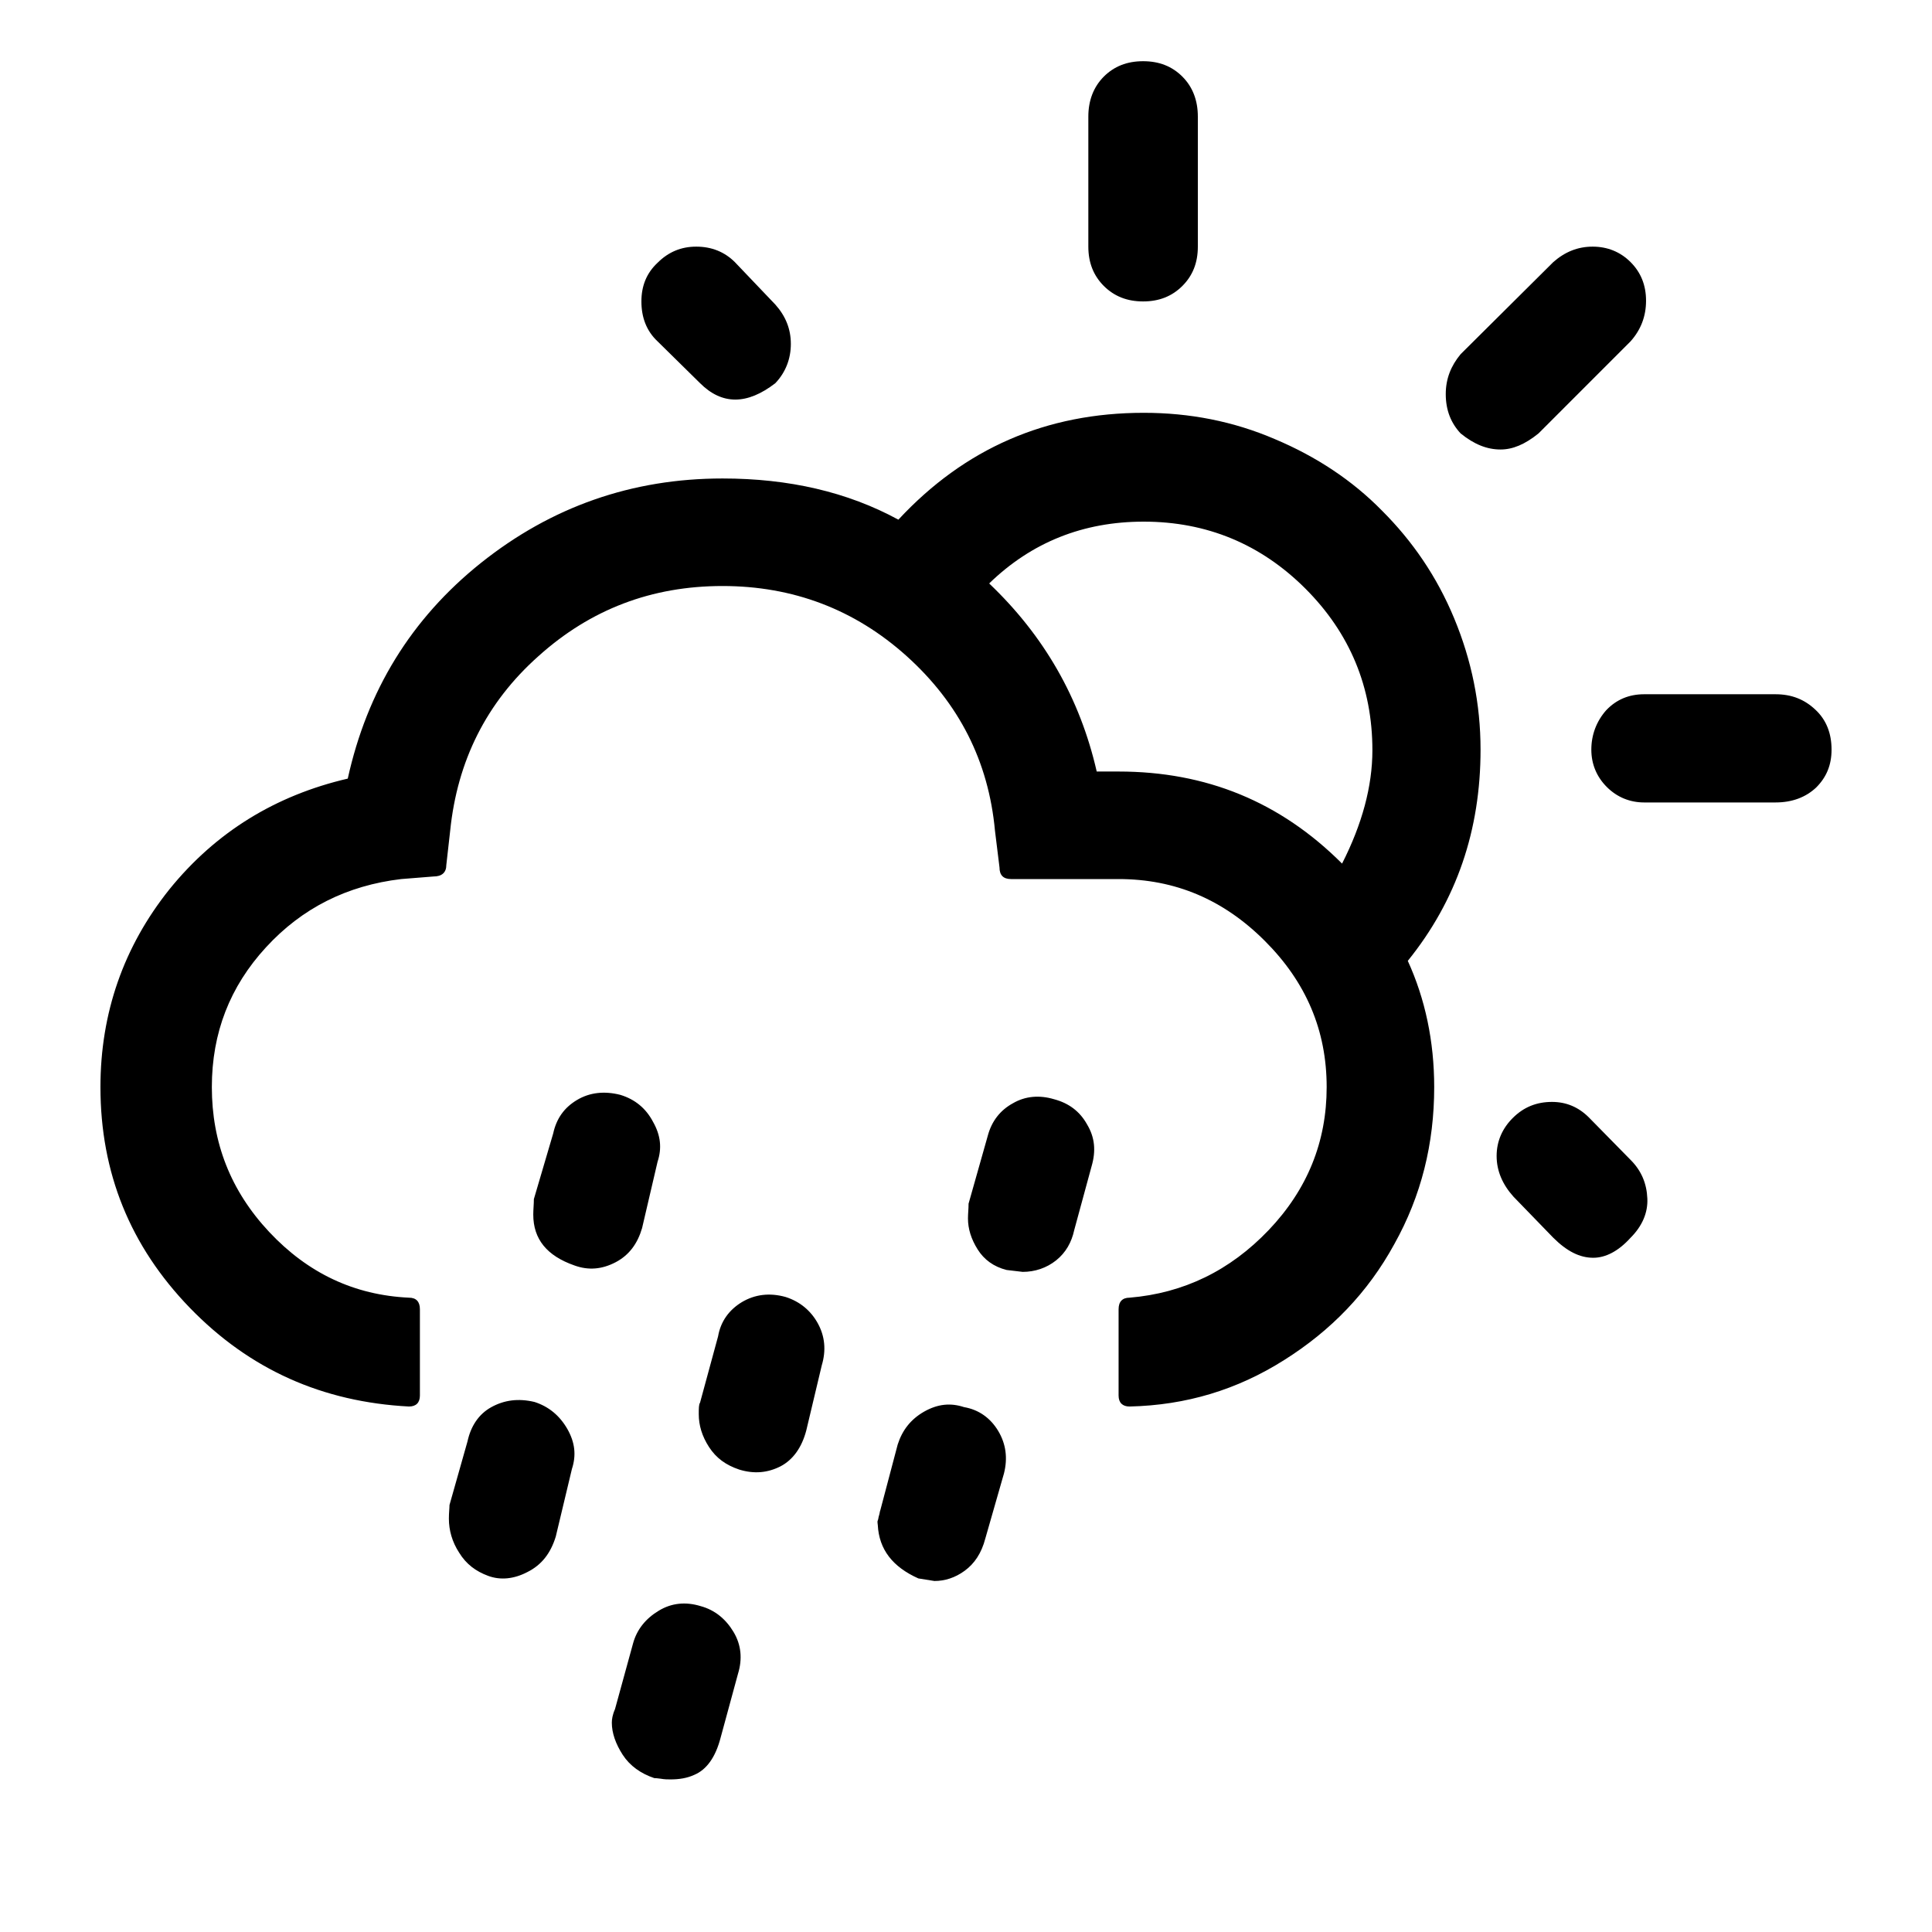 <?xml version="1.0" encoding="UTF-8"?>
<svg xmlns="http://www.w3.org/2000/svg" xmlns:xlink="http://www.w3.org/1999/xlink" width="100px" height="100px" viewBox="0 0 100 100" version="1.1">
<g id="surface1">
<path style=" stroke:none;fill-rule:nonzero;fill:rgb(0%,0%,0%);fill-opacity:1;" d="M 5.199 56.266 C 5.199 60.699 6.734 64.5 9.832 67.699 C 12.934 70.898 16.699 72.566 21.168 72.801 C 21.535 72.801 21.734 72.602 21.734 72.234 L 21.734 67.766 C 21.734 67.367 21.535 67.168 21.168 67.168 C 18.332 67.035 15.934 65.898 13.934 63.766 C 11.934 61.633 10.965 59.133 10.965 56.266 C 10.965 53.465 11.898 51.066 13.766 49.035 C 15.633 47 17.965 45.832 20.766 45.5 L 22.434 45.367 C 22.867 45.367 23.102 45.168 23.102 44.766 L 23.301 43 C 23.668 39.398 25.168 36.367 27.867 33.965 C 30.566 31.535 33.734 30.332 37.398 30.332 C 41.035 30.332 44.234 31.535 46.934 33.965 C 49.633 36.398 51.168 39.398 51.5 43 L 51.734 44.898 C 51.734 45.301 51.934 45.5 52.332 45.5 L 57.898 45.5 C 60.832 45.5 63.332 46.566 65.465 48.699 C 67.602 50.832 68.668 53.332 68.668 56.266 C 68.668 59.102 67.668 61.566 65.668 63.668 C 63.668 65.766 61.266 66.934 58.465 67.168 C 58.102 67.168 57.898 67.367 57.898 67.766 L 57.898 72.234 C 57.898 72.602 58.102 72.801 58.465 72.801 C 61.398 72.734 64.035 71.934 66.465 70.398 C 68.898 68.867 70.801 66.898 72.168 64.398 C 73.566 61.898 74.234 59.199 74.234 56.266 C 74.234 53.898 73.766 51.699 72.867 49.734 C 75.398 46.602 76.633 42.965 76.633 38.801 C 76.633 36.434 76.168 34.168 75.266 32 C 74.367 29.832 73.102 28 71.535 26.434 C 70 24.867 68.133 23.633 66 22.734 C 63.832 21.801 61.566 21.367 59.199 21.367 C 54.168 21.367 49.934 23.199 46.5 26.898 C 43.867 25.465 40.832 24.766 37.398 24.766 C 32.699 24.766 28.535 26.234 24.898 29.133 C 21.266 32.035 19 35.766 18 40.301 C 14.266 41.168 11.168 43.066 8.766 46.035 C 6.398 49 5.199 52.434 5.199 56.266 Z M 23.234 78.602 C 23.234 79.199 23.398 79.801 23.766 80.367 C 24.133 80.965 24.633 81.332 25.266 81.566 C 25.898 81.801 26.602 81.734 27.301 81.367 C 28.035 81 28.5 80.398 28.766 79.535 L 29.602 76.035 C 29.832 75.332 29.766 74.668 29.367 73.965 C 28.965 73.266 28.398 72.801 27.668 72.566 C 26.832 72.367 26.102 72.465 25.434 72.832 C 24.766 73.199 24.367 73.832 24.199 74.602 L 23.266 77.898 C 23.266 78.066 23.234 78.301 23.234 78.602 Z M 27.602 62.867 C 27.602 64.133 28.301 65 29.734 65.5 C 30.465 65.766 31.168 65.699 31.867 65.332 C 32.566 64.965 33 64.367 33.234 63.566 L 34.035 60.133 C 34.266 59.434 34.199 58.766 33.801 58.066 C 33.434 57.367 32.867 56.898 32.102 56.668 C 31.301 56.465 30.535 56.535 29.867 56.934 C 29.199 57.332 28.801 57.898 28.633 58.668 L 27.633 62.066 C 27.633 62.332 27.602 62.602 27.602 62.867 Z M 31.668 89.168 C 31.668 89.699 31.867 90.266 32.234 90.832 C 32.602 91.398 33.168 91.801 33.867 92.035 C 33.898 92.035 34 92.035 34.199 92.066 C 34.398 92.102 34.566 92.102 34.699 92.102 C 35.168 92.102 35.566 92.035 35.934 91.867 C 36.566 91.602 37.035 90.965 37.301 89.934 L 38.199 86.633 C 38.434 85.867 38.367 85.133 37.965 84.465 C 37.566 83.801 37 83.332 36.266 83.133 C 35.5 82.898 34.766 82.965 34.102 83.367 C 33.434 83.766 32.965 84.332 32.766 85.066 L 31.832 88.465 C 31.699 88.766 31.668 89 31.668 89.168 Z M 33.199 15.602 C 33.199 16.434 33.465 17.133 34.035 17.668 L 36.234 19.832 C 37.367 20.965 38.668 20.965 40.133 19.832 C 40.668 19.266 40.934 18.566 40.934 17.801 C 40.934 17.035 40.668 16.367 40.133 15.766 L 38.035 13.566 C 37.5 13.035 36.832 12.766 36.035 12.766 C 35.266 12.766 34.602 13.035 34.035 13.602 C 33.465 14.133 33.199 14.801 33.199 15.602 Z M 36.168 73.199 C 36.168 73.766 36.332 74.332 36.699 74.898 C 37.066 75.465 37.566 75.832 38.266 76.066 C 39.035 76.301 39.734 76.234 40.398 75.898 C 41.035 75.566 41.5 74.934 41.734 74.035 L 42.535 70.668 C 42.766 69.898 42.699 69.168 42.332 68.5 C 41.965 67.832 41.398 67.367 40.668 67.133 C 39.832 66.898 39.066 67 38.398 67.398 C 37.734 67.801 37.301 68.398 37.168 69.168 L 36.234 72.602 C 36.168 72.699 36.168 72.898 36.168 73.199 Z M 45.434 78.934 C 45.5 80.199 46.199 81.102 47.535 81.699 L 48.367 81.832 C 48.898 81.832 49.434 81.668 49.934 81.301 C 50.434 80.934 50.801 80.398 51 79.633 L 51.965 76.266 C 52.168 75.465 52.066 74.734 51.668 74.066 C 51.266 73.398 50.668 72.965 49.898 72.832 C 49.199 72.602 48.535 72.668 47.832 73.066 C 47.133 73.465 46.699 74.035 46.465 74.766 L 45.566 78.168 C 45.535 78.234 45.535 78.332 45.5 78.434 C 45.465 78.535 45.465 78.633 45.434 78.699 C 45.398 78.766 45.434 78.867 45.434 78.934 Z M 50.102 63.066 C 50.102 63.602 50.266 64.133 50.602 64.668 C 50.934 65.199 51.434 65.566 52.102 65.734 L 52.934 65.832 C 53.566 65.832 54.168 65.633 54.668 65.234 C 55.168 64.832 55.465 64.301 55.602 63.668 L 56.5 60.367 C 56.734 59.566 56.668 58.867 56.266 58.199 C 55.898 57.535 55.332 57.102 54.566 56.898 C 53.801 56.668 53.066 56.734 52.434 57.102 C 51.766 57.465 51.332 58.035 51.133 58.766 L 50.133 62.301 C 50.133 62.566 50.102 62.832 50.102 63.066 Z M 51.199 30.199 C 53.398 28.066 56.066 27 59.199 27 C 62.465 27 65.266 28.168 67.566 30.465 C 69.867 32.766 71.035 35.566 71.035 38.832 C 71.035 40.699 70.5 42.668 69.465 44.699 C 66.266 41.5 62.434 39.934 57.898 39.934 L 56.766 39.934 C 55.898 36.133 54.035 32.898 51.199 30.199 Z M 56.332 12.766 C 56.332 13.602 56.602 14.266 57.133 14.801 C 57.668 15.332 58.332 15.602 59.168 15.602 C 60 15.602 60.668 15.332 61.199 14.801 C 61.734 14.266 62 13.602 62 12.766 L 62 6.035 C 62 5.199 61.734 4.5 61.199 3.965 C 60.668 3.434 60 3.168 59.168 3.168 C 58.332 3.168 57.668 3.434 57.133 3.965 C 56.602 4.5 56.332 5.199 56.332 6.035 Z M 74.832 20.398 C 74.832 21.234 75.102 21.898 75.602 22.434 C 76.301 23 76.965 23.266 77.668 23.266 C 78.301 23.266 78.934 23 79.633 22.434 L 84.398 17.668 C 84.934 17.066 85.199 16.367 85.199 15.566 C 85.199 14.766 84.934 14.102 84.398 13.566 C 83.867 13.035 83.199 12.766 82.434 12.766 C 81.668 12.766 81 13.035 80.398 13.566 L 75.602 18.332 C 75.102 18.934 74.832 19.602 74.832 20.398 Z M 77.465 59.832 C 77.465 60.602 77.766 61.301 78.332 61.934 L 80.398 64.066 C 81.102 64.766 81.766 65.102 82.465 65.102 C 83.102 65.102 83.766 64.766 84.398 64.066 C 85 63.465 85.301 62.766 85.266 62.035 C 85.234 61.266 84.965 60.602 84.398 60.035 L 82.234 57.832 C 81.699 57.301 81.066 57.035 80.332 57.035 C 79.535 57.035 78.867 57.301 78.301 57.867 C 77.766 58.398 77.465 59.066 77.465 59.832 Z M 82.367 38.801 C 82.367 39.535 82.633 40.199 83.168 40.734 C 83.699 41.266 84.367 41.535 85.102 41.535 L 91.898 41.535 C 92.766 41.535 93.465 41.266 94 40.766 C 94.535 40.234 94.801 39.602 94.801 38.801 C 94.801 37.965 94.535 37.266 93.965 36.734 C 93.398 36.199 92.734 35.934 91.898 35.934 L 85.102 35.934 C 84.332 35.934 83.668 36.199 83.133 36.766 C 82.633 37.332 82.367 38.035 82.367 38.801 Z M 82.367 38.801 "/>
</g>
</svg>
